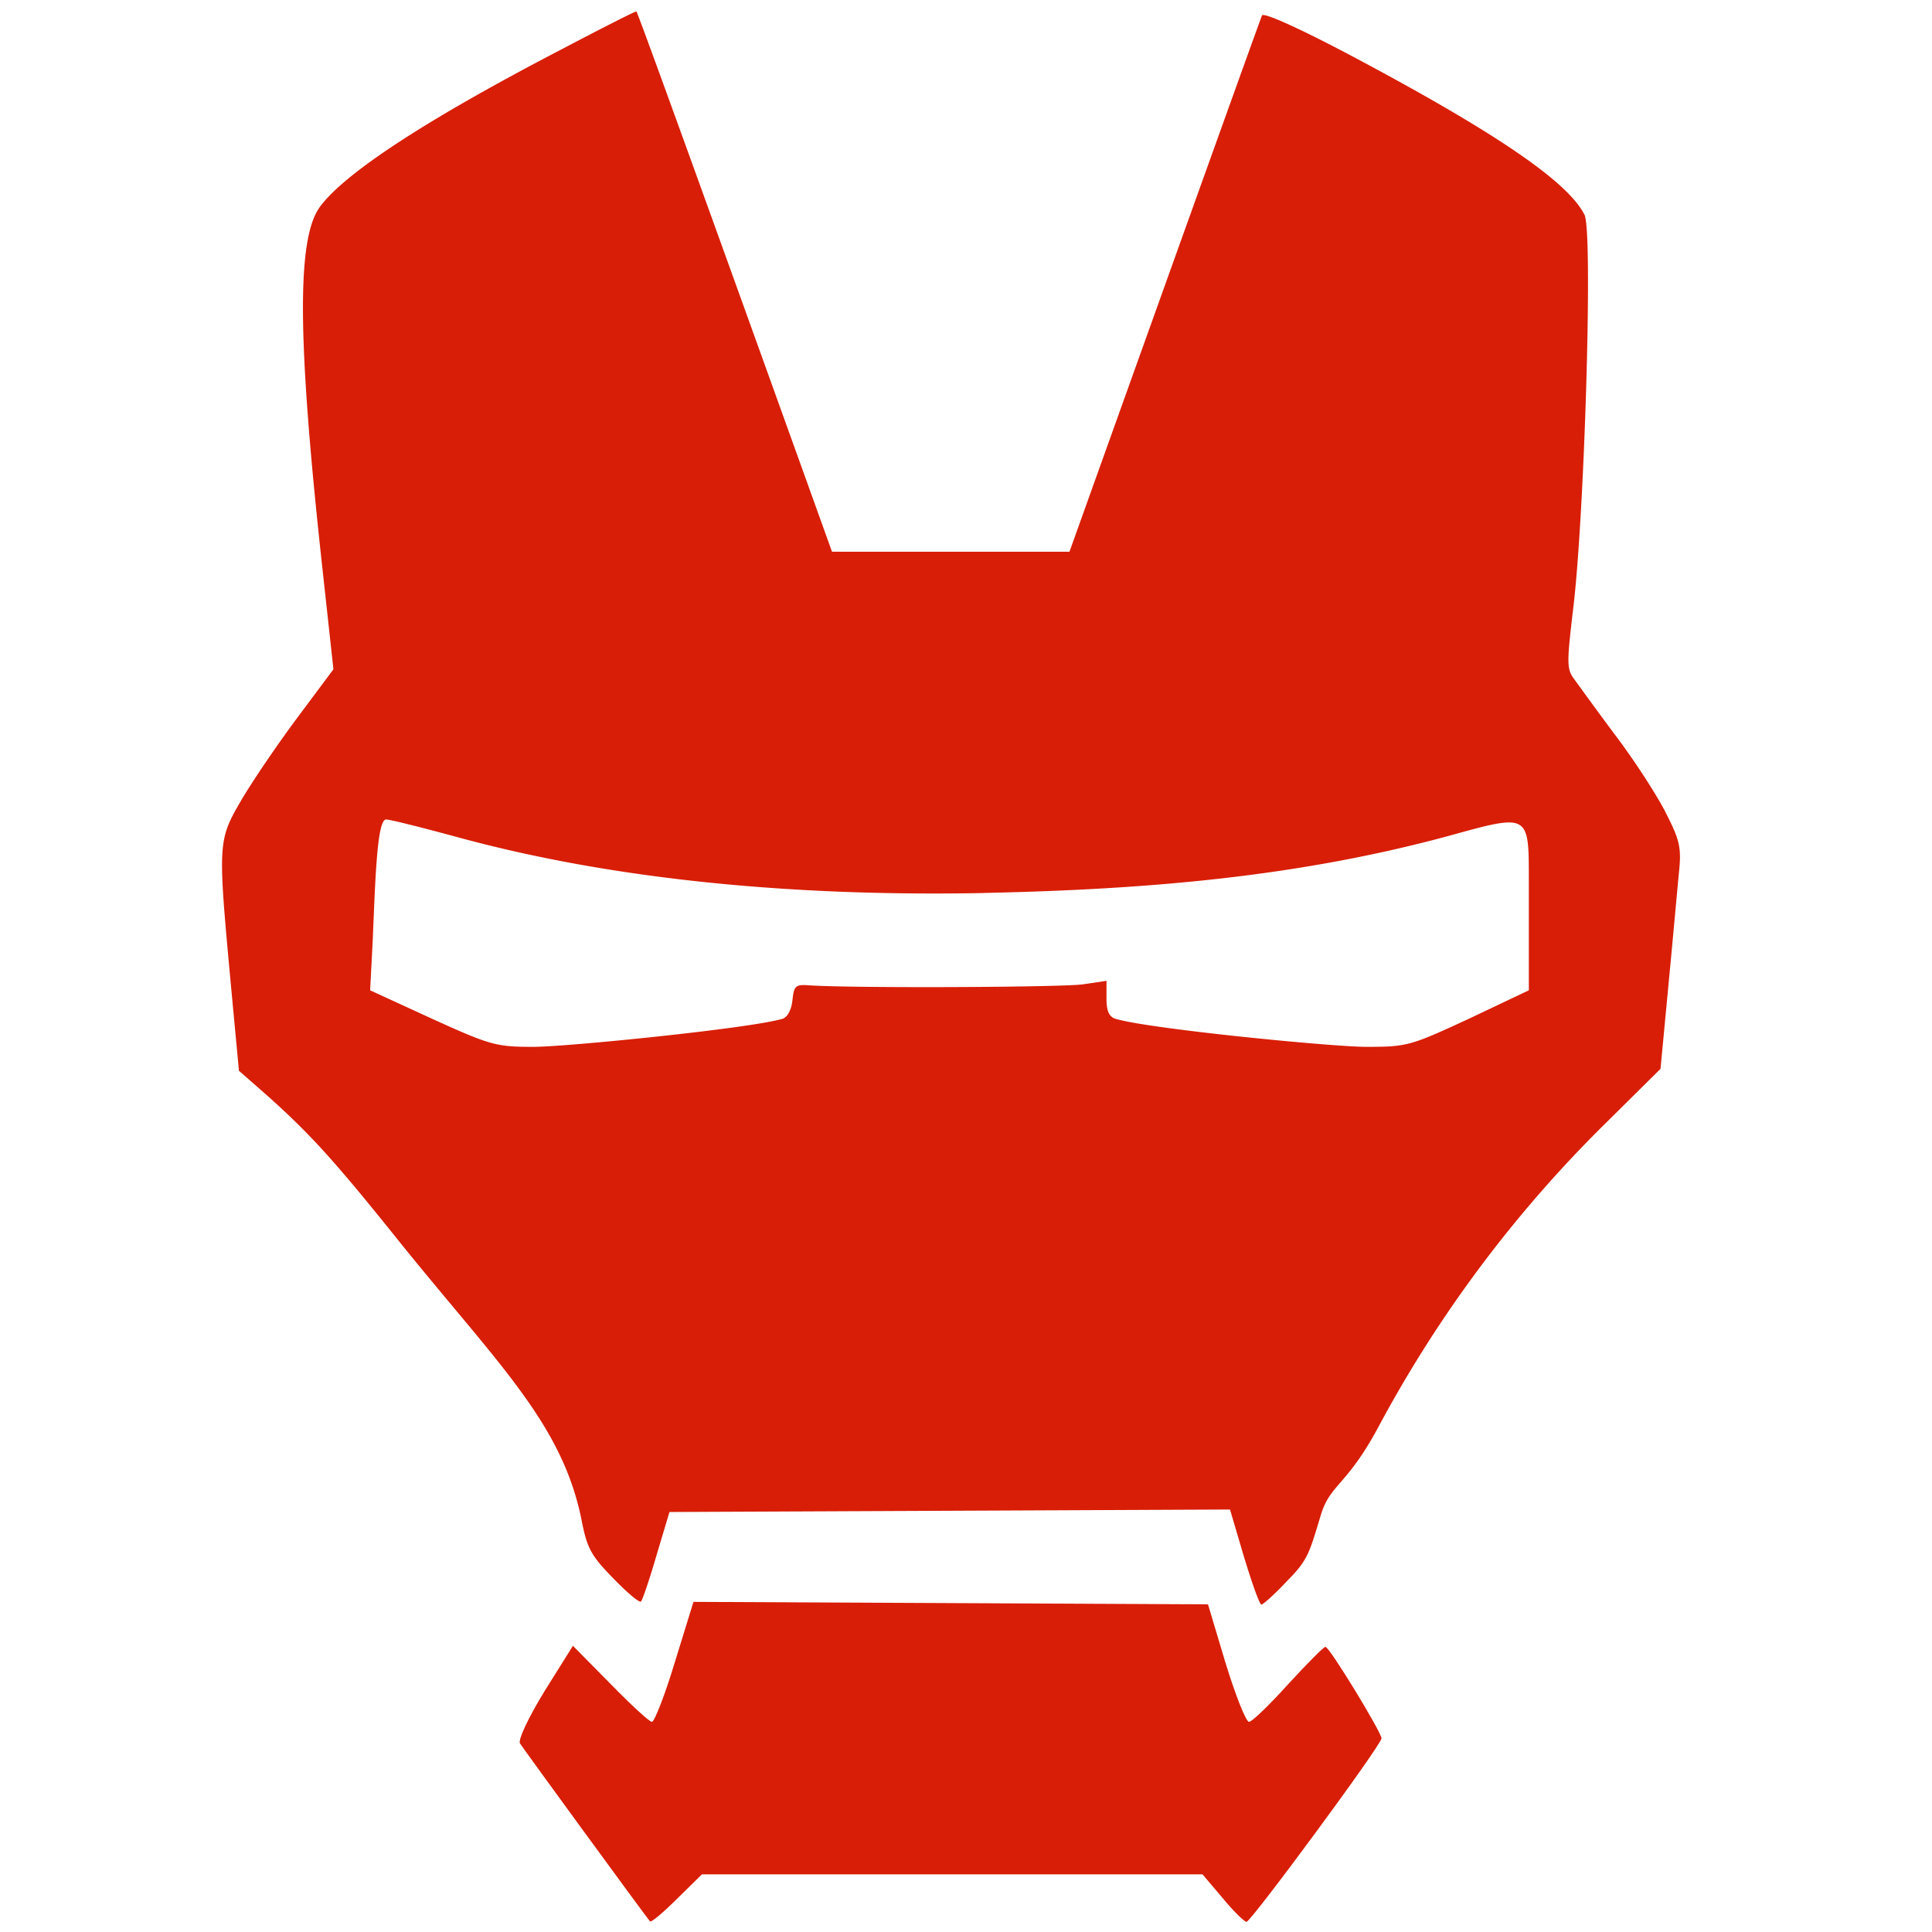 <?xml version="1.0" standalone="no"?><!DOCTYPE svg PUBLIC "-//W3C//DTD SVG 1.1//EN" "http://www.w3.org/Graphics/SVG/1.1/DTD/svg11.dtd"><svg t="1633876414148" class="icon" viewBox="0 0 1024 1024" version="1.1" xmlns="http://www.w3.org/2000/svg" p-id="1128" xmlns:xlink="http://www.w3.org/1999/xlink" width="200" height="200"><defs><style type="text/css"></style></defs><path d="M169.555 109.667c-12.453 16.946-11.892 70.953 1.321 191.521l5.847 53.545-19.357 25.963c-10.868 14.6-24.114 34.188-29.663 43.735-12.222 20.942-12.222 22.792-5.582 94.869l4.525 48.227 14.534 12.75c22.297 19.885 35.014 33.66 67.353 73.926 54.074 67.584 89.055 98.965 99.658 151.189 2.907 15.096 5.021 19.06 16.681 30.984 7.432 7.697 14.039 13.279 14.865 12.453 0.793-0.793 4.492-11.66 8.192-24.378l6.904-23.057 297.092-1.321 7.432 25.171c4.228 13.807 8.192 25.204 9.249 25.204 0.826 0 7.168-5.582 13.807-12.75 11.132-11.132 11.726-15.294 17.738-34.981 4.955-16.186 13.807-15.195 30.753-47.005a668.969 668.969 0 0 1 121.129-161.396l28.077-27.813 4.261-45.056c2.378-24.675 4.757-51.431 5.549-59.392 1.321-12.717 0.264-16.946-6.606-30.456-4.261-8.754-16.186-27.318-26.525-41.092-10.339-13.774-20.414-27.813-22.792-31.017-3.7-5.285-3.501-8.721 0-38.417 5.847-49.284 10.339-197.896 5.847-207.178-8.754-17.507-46.642-43.47-124.036-84.563-27.053-14.303-45.849-22.792-46.906-21.174-0.562 1.057-34.552 95.794-102.07 284.276H440.981C372.373 101.508 337.821 6.045 337.292 6.045c-0.793 0-18.531 8.985-39.738 20.15-70.788 36.798-114.754 65.404-128.033 83.473z m351.959 363.619c86.412-1.85 165.822-8.456 246.123-30.191 43.206-11.925 42.678-12.222 42.678 24.378v57.41l-31.81 15.096c-31.017 14.336-32.603 14.865-54.338 14.865-18.267 0-115.712-9.579-132.922-14.865-3.468-1.057-4.79-4.228-4.79-10.868v-9.249l-12.453 1.85c-10.868 1.586-121.889 2.114-145.243 0.529-7.135-0.529-7.928 0.264-8.754 7.928-0.529 5.054-2.643 9.018-5.285 9.811-16.681 5.054-114.391 14.865-131.898 14.865-19.885 0-22.792-0.793-53.777-14.865l-32.867-15.096 1.321-25.435c1.321-29.696 2.114-65.107 7.135-65.107 2.147 0 18.828 4.228 37.393 9.249 87.205 23.882 184.65 31.546 279.486 29.729z" p-id="1129" fill="#d81e06"></path><path d="M357.739 880.805c-5.285 17.507-10.868 31.81-12.222 31.81-1.321 0-11.099-9.018-21.966-20.15l-19.885-20.15-15.096 24.114c-8.754 14.336-14.039 25.732-12.982 27.582 1.586 2.643 66.263 91.169 68.905 94.34 0.529 0.826 6.871-4.492 14.303-11.892l13.246-13.015h265.315l10.57 12.453c5.847 7.168 11.693 12.717 12.75 12.717 2.378 0 71.548-93.812 71.548-97.247 0-3.171-27.549-48.491-29.696-48.491-1.057 0-9.811 8.985-19.852 19.852-9.811 10.901-19.093 19.885-20.678 19.885-1.586 0-7.168-14.039-12.453-31.282l-9.282-30.984-272.714-1.321-9.811 31.777z" p-id="1130" fill="#d81e06"></path></svg>